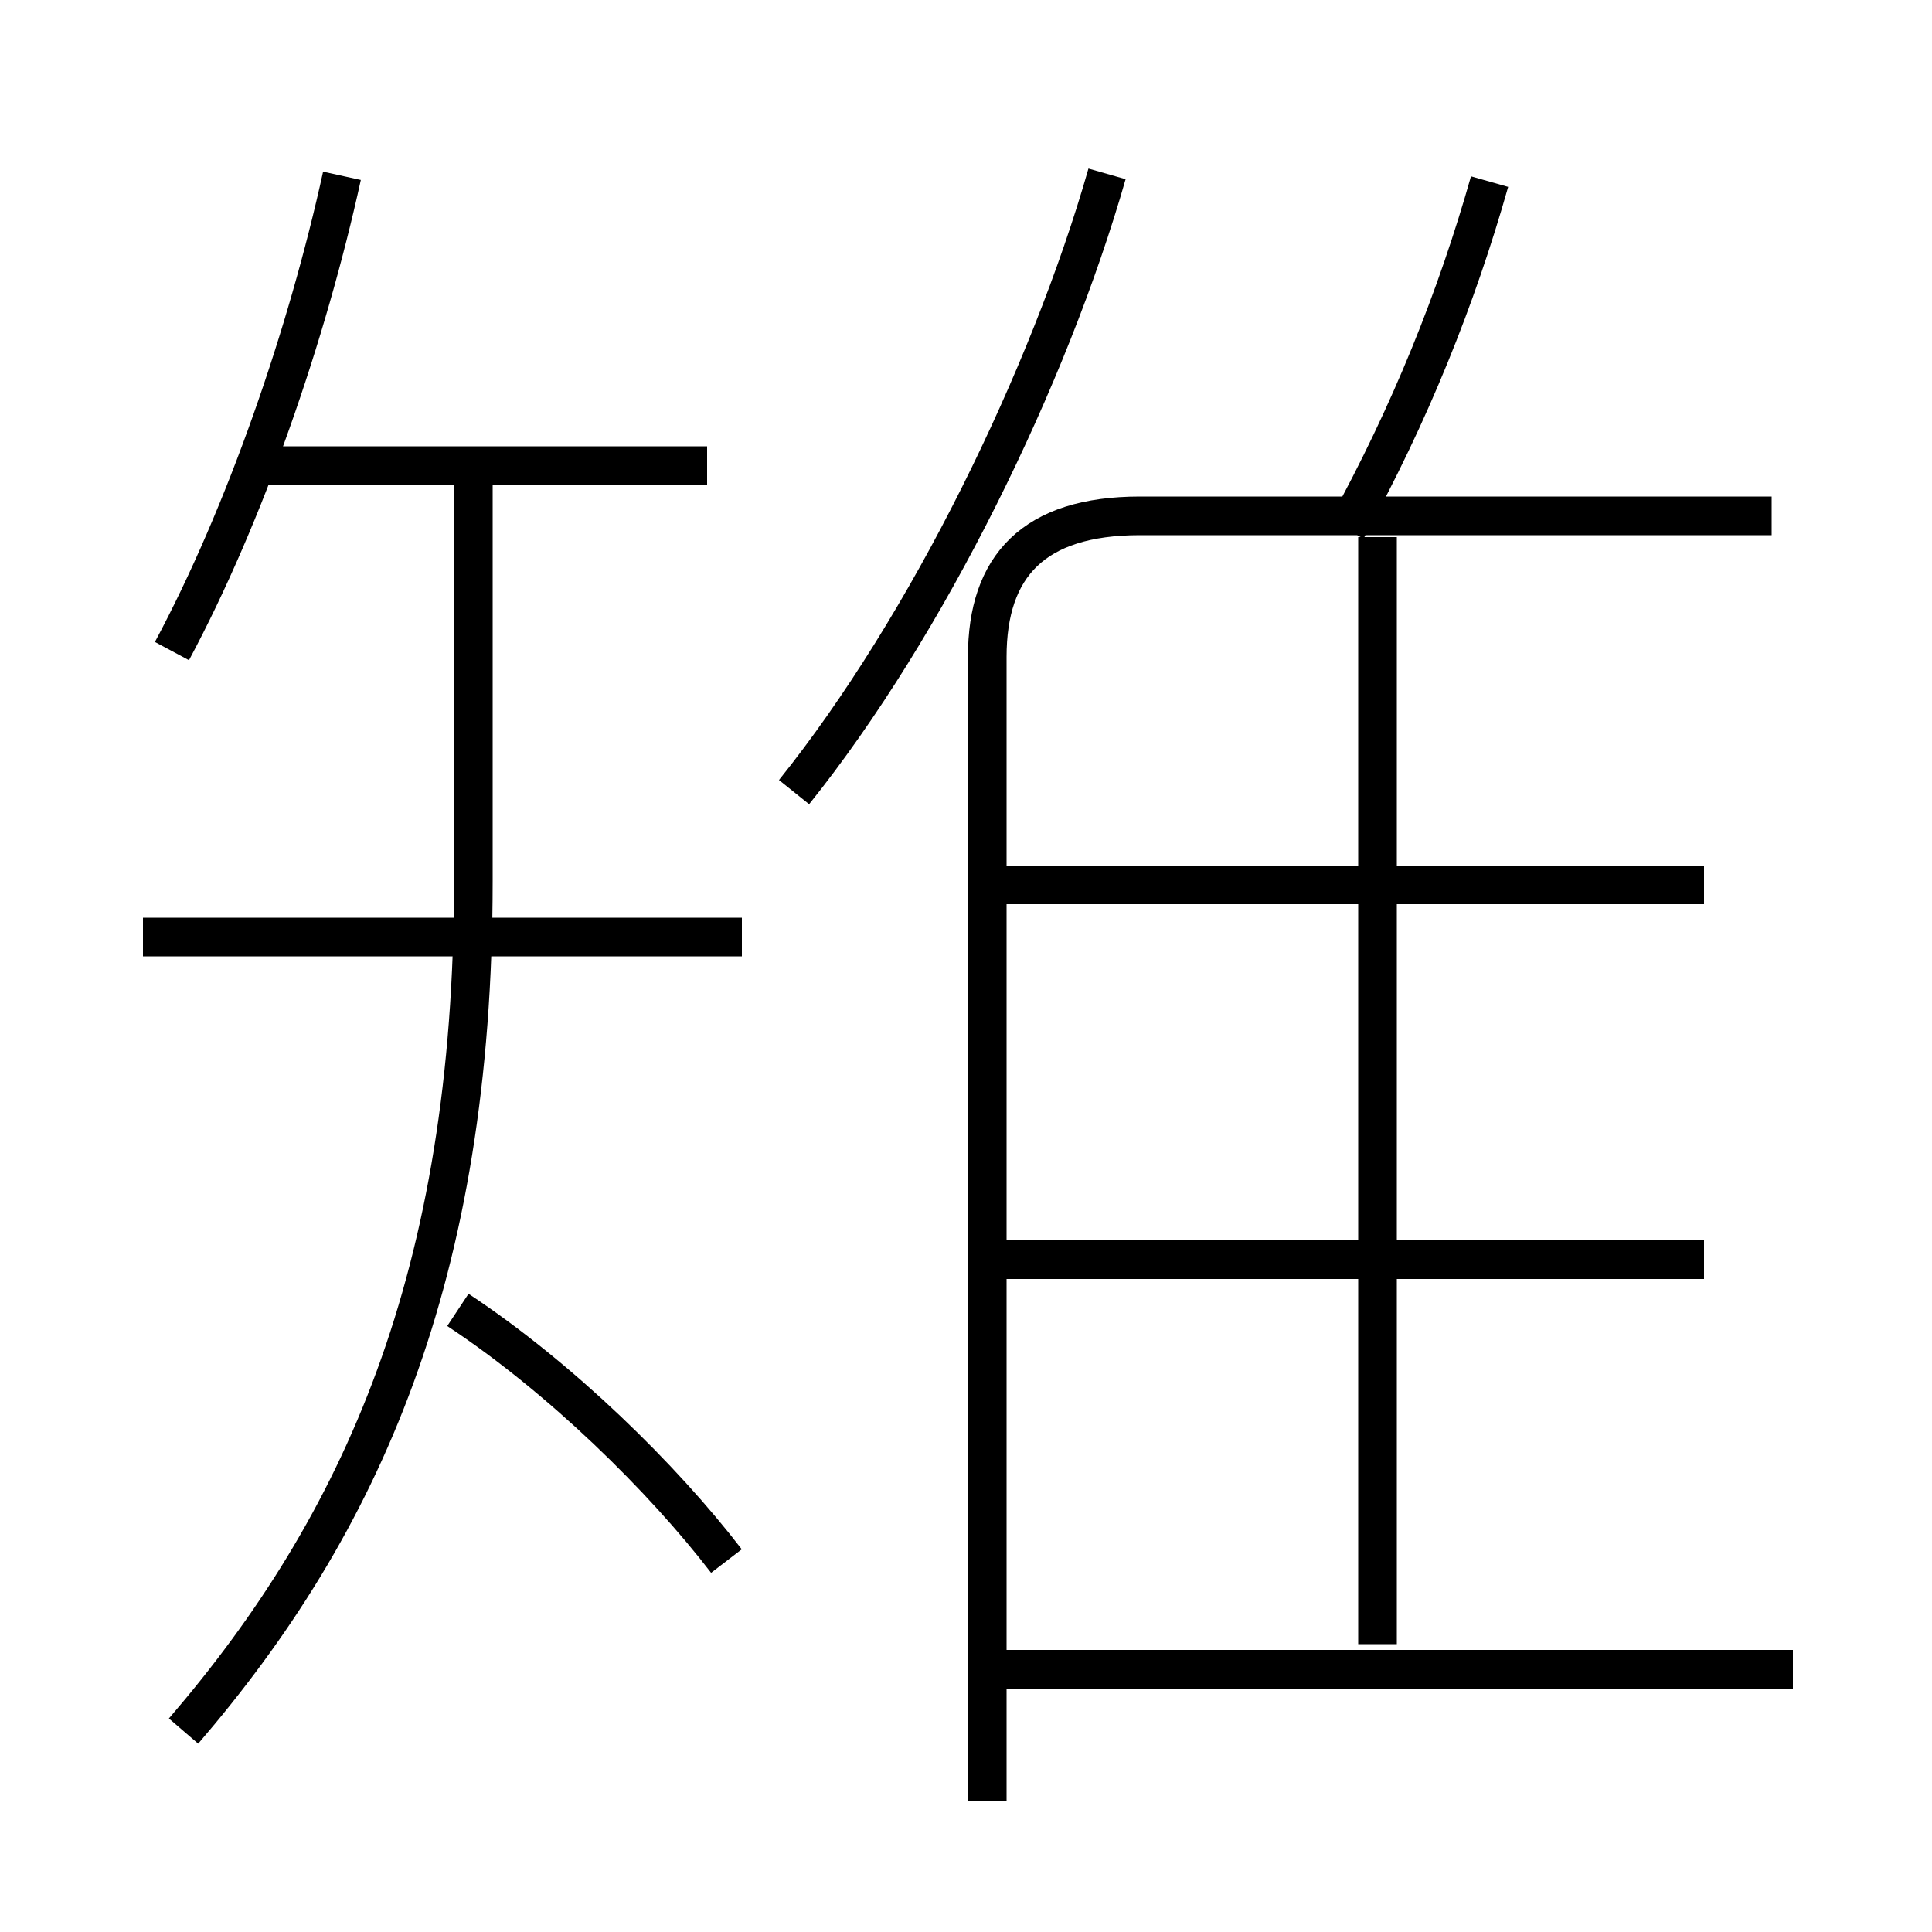 <?xml version='1.0' encoding='utf8'?>
<svg viewBox="0.0 -6.0 50.0 50.0" version="1.1" xmlns="http://www.w3.org/2000/svg">
<rect x="0.0" y="-6.0" width="50.0" height="50.0" fill="#808080" stroke="none"/>
<rect x="-1000" y="-1000" width="2000" height="2000" stroke="white" fill="white"/>
<g style="fill:white;stroke:#000000;  stroke-width:1">
<path d="M 25.55 2.6 L 25.55 -27.0 C 25.55 -29.35 26.75 -30.65 29.5 -30.65 L 45.85 -30.65 M 4.75 0.8 C 9.35 -4.55 12.25 -10.95 12.25 -21.2 L 12.25 -31.55 M 18.8 -3.6 C 17.15 -5.75 14.5 -8.35 11.85 -10.1 M 19.2 -19.75 L 3.7 -19.75 M 46.4 -0.8 L 26.0 -0.8 M 4.45 -27.15 C 6.35 -30.7 7.95 -35.35 8.85 -39.45 M 18.3 -31.95 L 6.6 -31.95 M 44.1 -11.4 L 25.4 -11.4 M 35.65 -1.45 L 35.65 -30.1 M 20.55 -23.5 C 24.0 -27.8 27.15 -34.25 28.65 -39.5 M 44.1 -21.1 L 25.4 -21.1 M 34.85 -30.3 C 36.5 -33.3 37.7 -36.3 38.55 -39.3" transform="translate(0.0 38.0)" />
</g>
</svg>